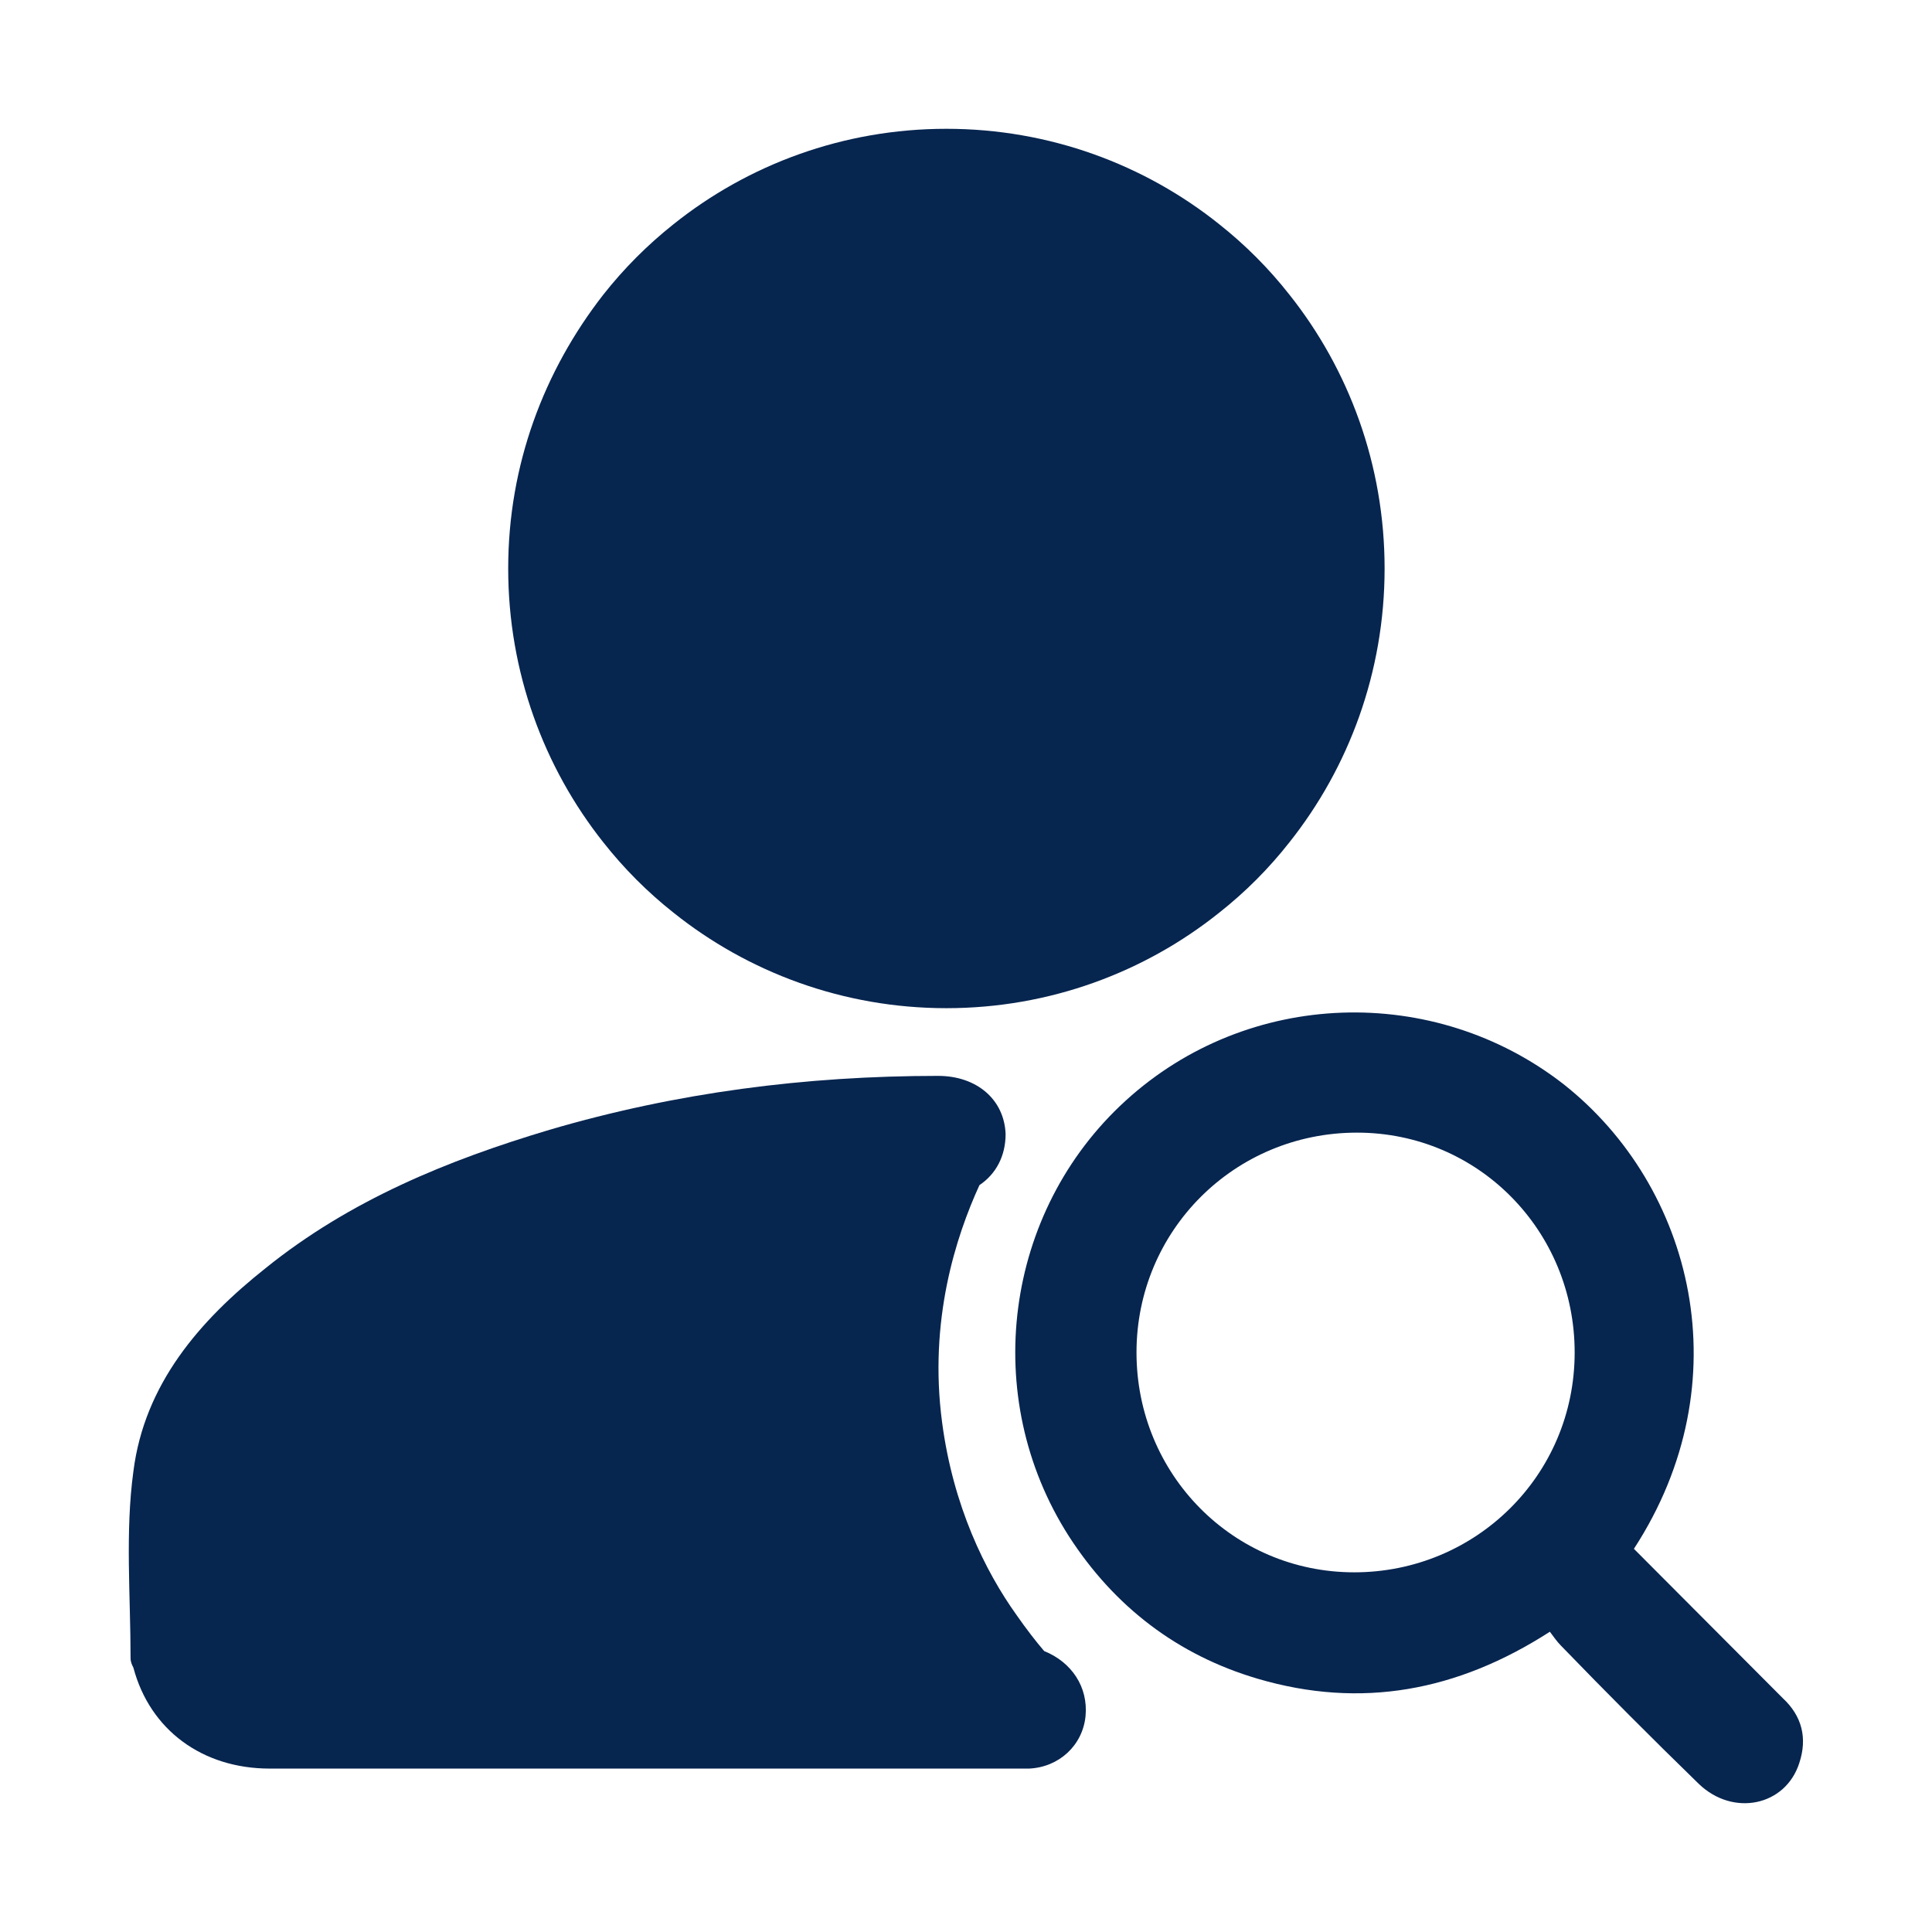 <svg width="24" height="24" viewBox="0 0 24 24" fill="none" xmlns="http://www.w3.org/2000/svg">
<mask id="mask0_608_954" style="mask-type:alpha" maskUnits="userSpaceOnUse" x="0" y="0" width="24" height="24">
<rect width="24" height="24" fill="#D9D9D9"/>
</mask>
<g mask="url(#mask0_608_954)">
<path d="M17.2 7.062C17.2 8.35 16.755 9.535 16.018 10.463C15.762 10.789 15.471 11.081 15.145 11.338C14.221 12.077 13.04 12.524 11.756 12.524C10.473 12.524 9.291 12.077 8.367 11.338C8.042 11.081 7.751 10.789 7.494 10.463C6.758 9.535 6.313 8.35 6.313 7.062C6.313 5.774 6.758 4.606 7.494 3.661C7.751 3.335 8.042 3.043 8.367 2.785C9.291 2.046 10.473 1.6 11.756 1.6C13.04 1.6 14.221 2.046 15.145 2.785C15.471 3.043 15.762 3.335 16.018 3.661C16.755 4.588 17.2 5.774 17.2 7.062Z" fill="#06254F"/>
<path d="M20.297 19.24C20.914 19.858 21.53 20.476 22.146 21.095C22.386 21.318 22.454 21.593 22.351 21.902C22.18 22.434 21.53 22.572 21.102 22.159C20.52 21.593 19.955 21.026 19.39 20.442C19.339 20.39 19.305 20.339 19.253 20.27C18.106 21.009 16.908 21.232 15.624 20.854C14.632 20.562 13.844 19.961 13.279 19.085C12.167 17.35 12.475 15.049 13.981 13.675C15.505 12.283 17.815 12.215 19.424 13.469C21.033 14.739 21.65 17.161 20.297 19.24ZM14.118 16.801C14.118 18.312 15.316 19.532 16.823 19.532C18.329 19.532 19.561 18.329 19.561 16.801C19.561 15.289 18.363 14.07 16.857 14.07C15.333 14.07 14.118 15.289 14.118 16.801Z" fill="#06254F"/>
<path d="M13.485 21.318C13.45 21.678 13.159 21.953 12.783 21.97C12.732 21.97 12.68 21.97 12.629 21.97C12.526 21.97 12.423 21.97 12.321 21.97C9.325 21.97 6.347 21.97 3.351 21.97C2.513 21.97 1.862 21.489 1.657 20.716C1.64 20.682 1.622 20.648 1.622 20.596C1.622 19.823 1.554 19.033 1.657 18.278C1.794 17.195 2.478 16.405 3.3 15.753C4.344 14.911 5.559 14.413 6.826 14.035C8.401 13.572 10.01 13.365 11.653 13.365C12.132 13.365 12.475 13.657 12.492 14.087C12.492 14.361 12.372 14.585 12.167 14.722C11.876 15.358 11.533 16.405 11.704 17.676C11.841 18.707 12.235 19.514 12.629 20.064C12.749 20.236 12.868 20.39 12.971 20.51C13.313 20.648 13.519 20.957 13.485 21.318Z" fill="#06254F"/>
</g>
</svg>
